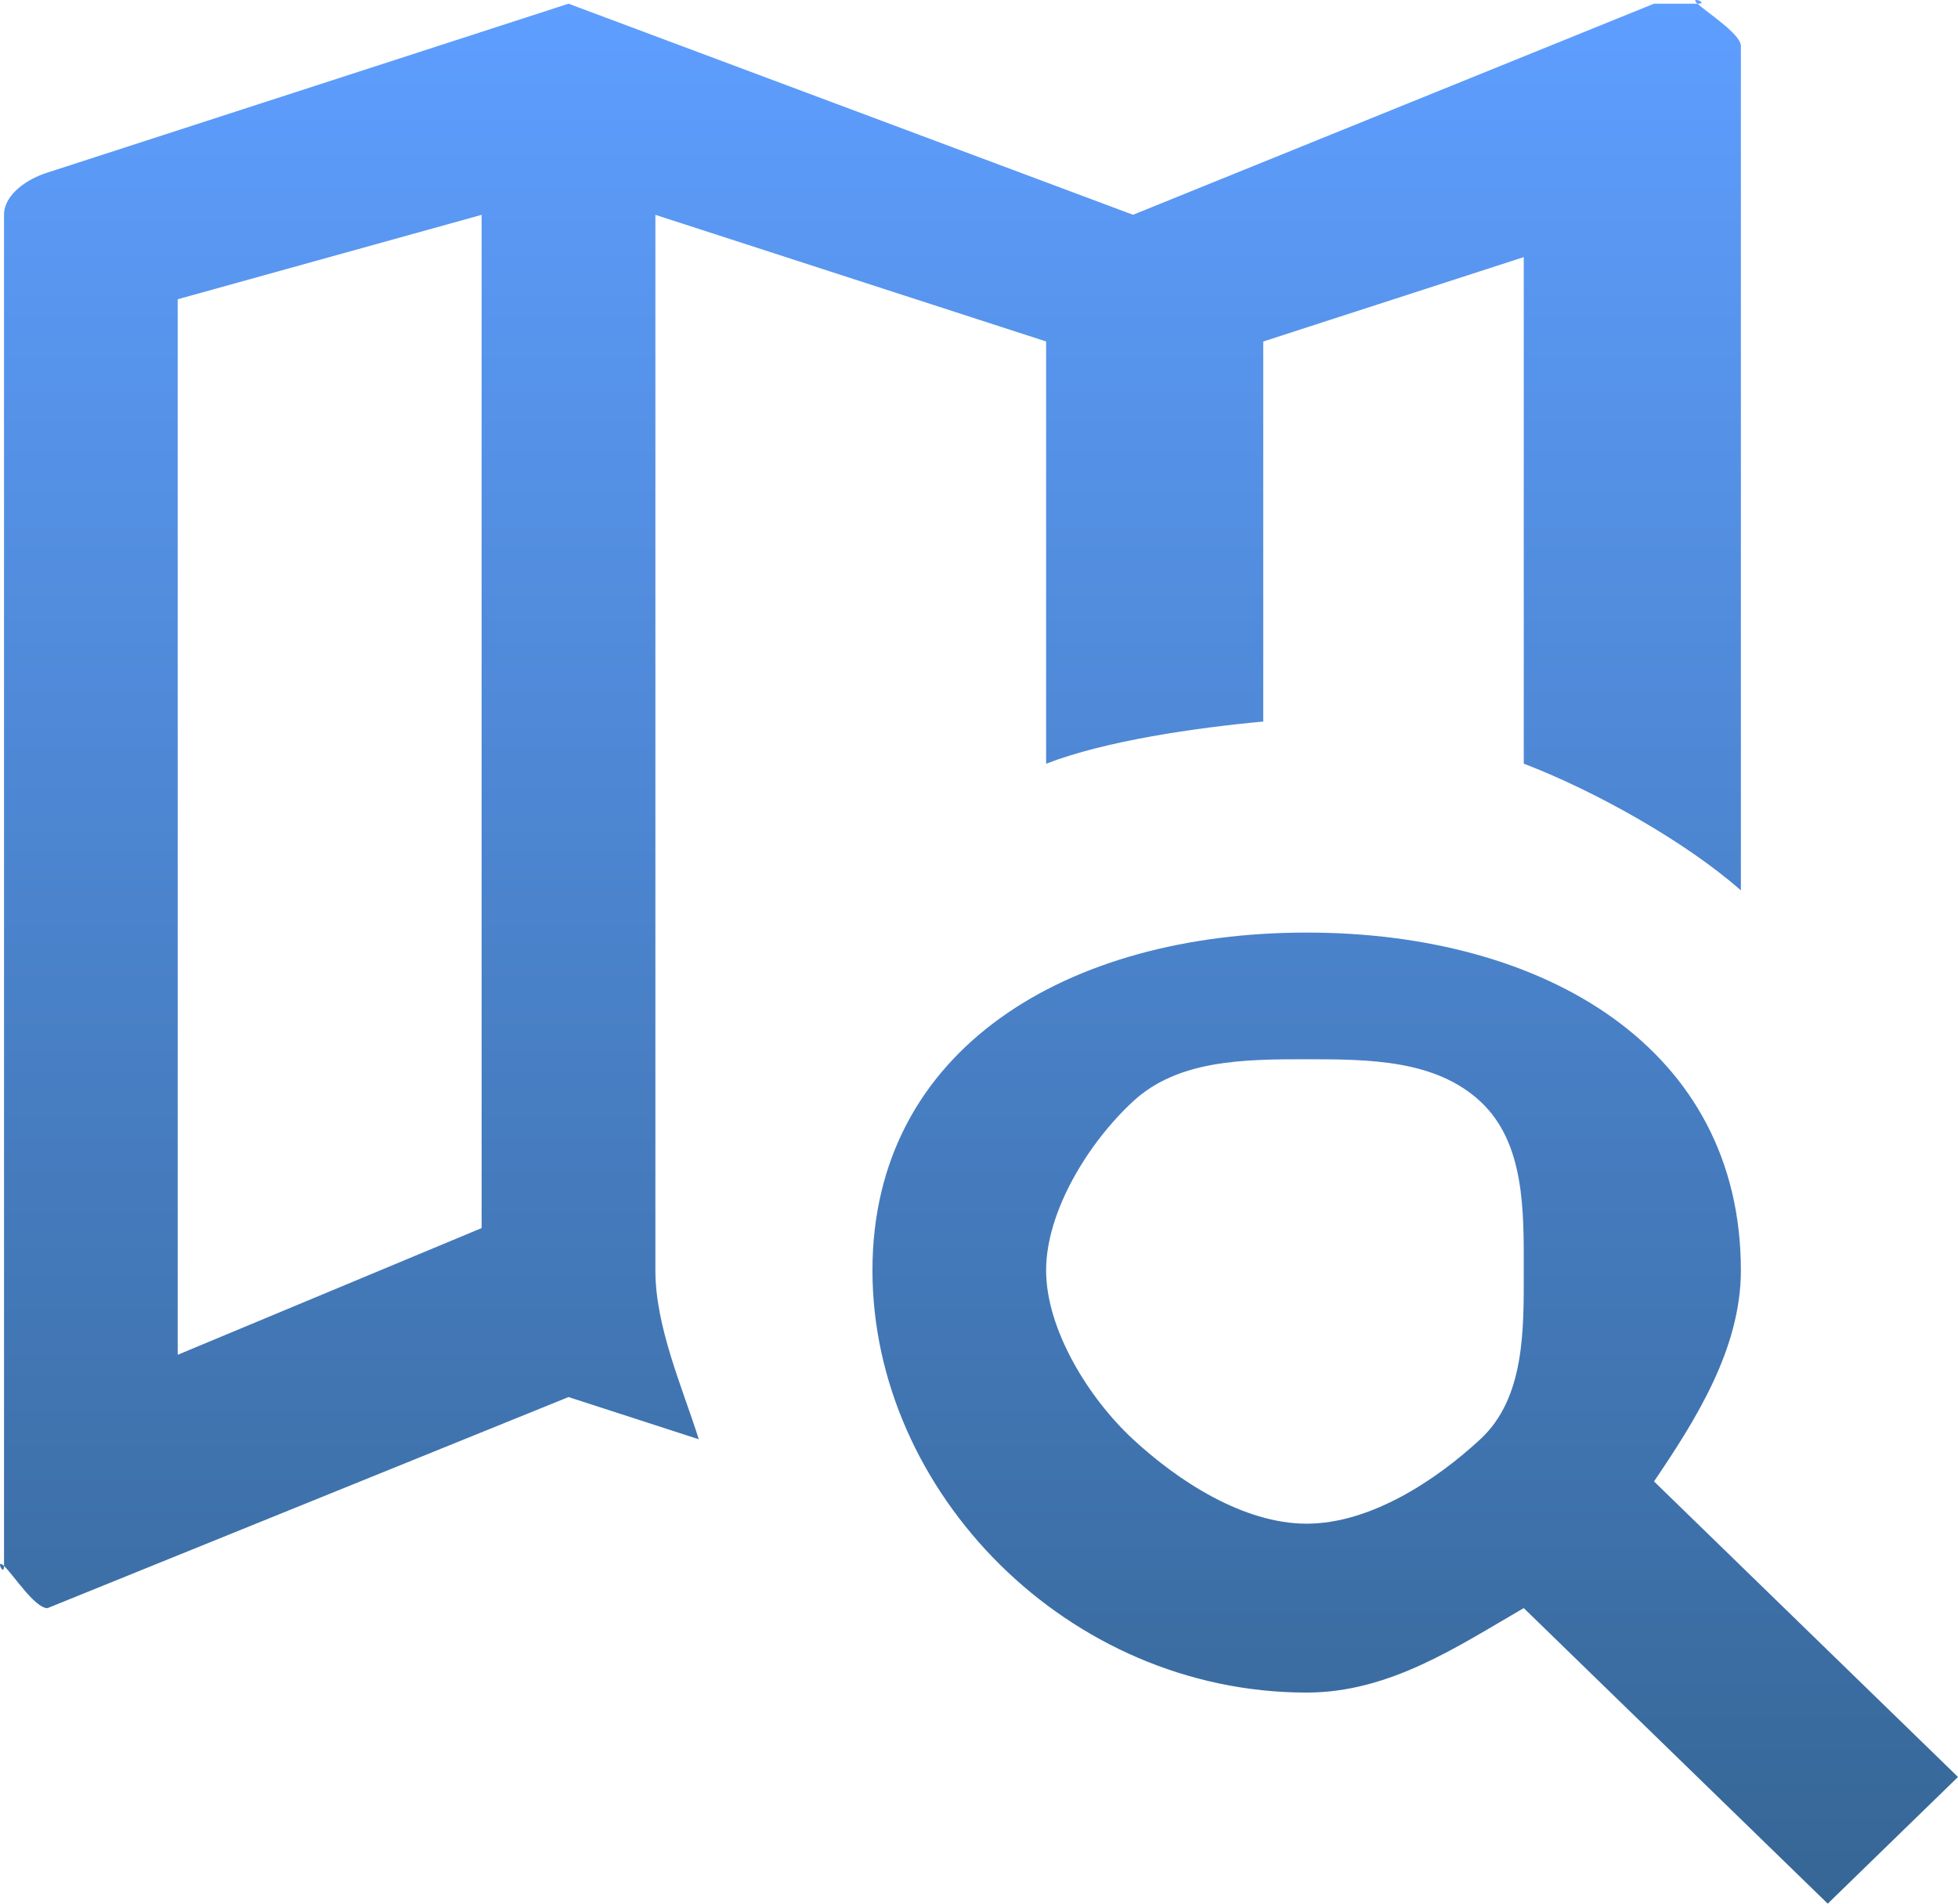 <svg width="36" height="35" fill="none"
  xmlns="http://www.w3.org/2000/svg">
  <path d="M24.024 17.146c4.396 0 7.984 2.135 7.984 6.21 0 1.434-.823 2.74-1.597 3.881L36 32.671 33.605 35l-5.589-5.434c-1.213.701-2.462 1.553-3.992 1.553-4.396 0-7.983-3.688-7.983-7.763 0-4.075 3.587-6.21 7.983-6.21Zm0 2.329c-1.166 0-2.369.012-3.193.776-.825.764-1.597 2.024-1.597 3.105 0 1.08.772 2.34 1.597 3.105.824.764 2.027 1.553 3.193 1.553s2.37-.789 3.194-1.553c.824-.764.798-2.024.798-3.105 0-1.08.026-2.34-.798-3.105-.825-.764-2.028-.776-3.194-.776ZM31.21.068c.233 0-.165-.153 0 0s.798.56.798.776V16.37c-1.02-.897-2.673-1.824-3.992-2.33V4.727l-4.79 1.552v6.987c-1.23.114-2.902.352-3.992.776V6.278L12.05 3.95v19.407c0 1.043.5 2.16.798 3.105l-2.395-.776-9.58 3.881c-.234 0-.634-.623-.799-.776-.165-.153 0 .216 0 0V3.95c0-.376.43-.663.799-.777l9.58-3.105 10.379 3.881L30.41.068h.799ZM3.267 5.502v19.407l5.588-2.33V3.95L3.267 5.502Z" fill="url(#a)"/>
  <defs>
    <linearGradient id="a" x1="18.105" y1="0" x2="18.105" y2="35" gradientUnits="userSpaceOnUse">
      <stop stop-color="#5E9EFF"/>
      <stop offset="1" stop-color="#366695"/>
    </linearGradient>
  </defs>
</svg>